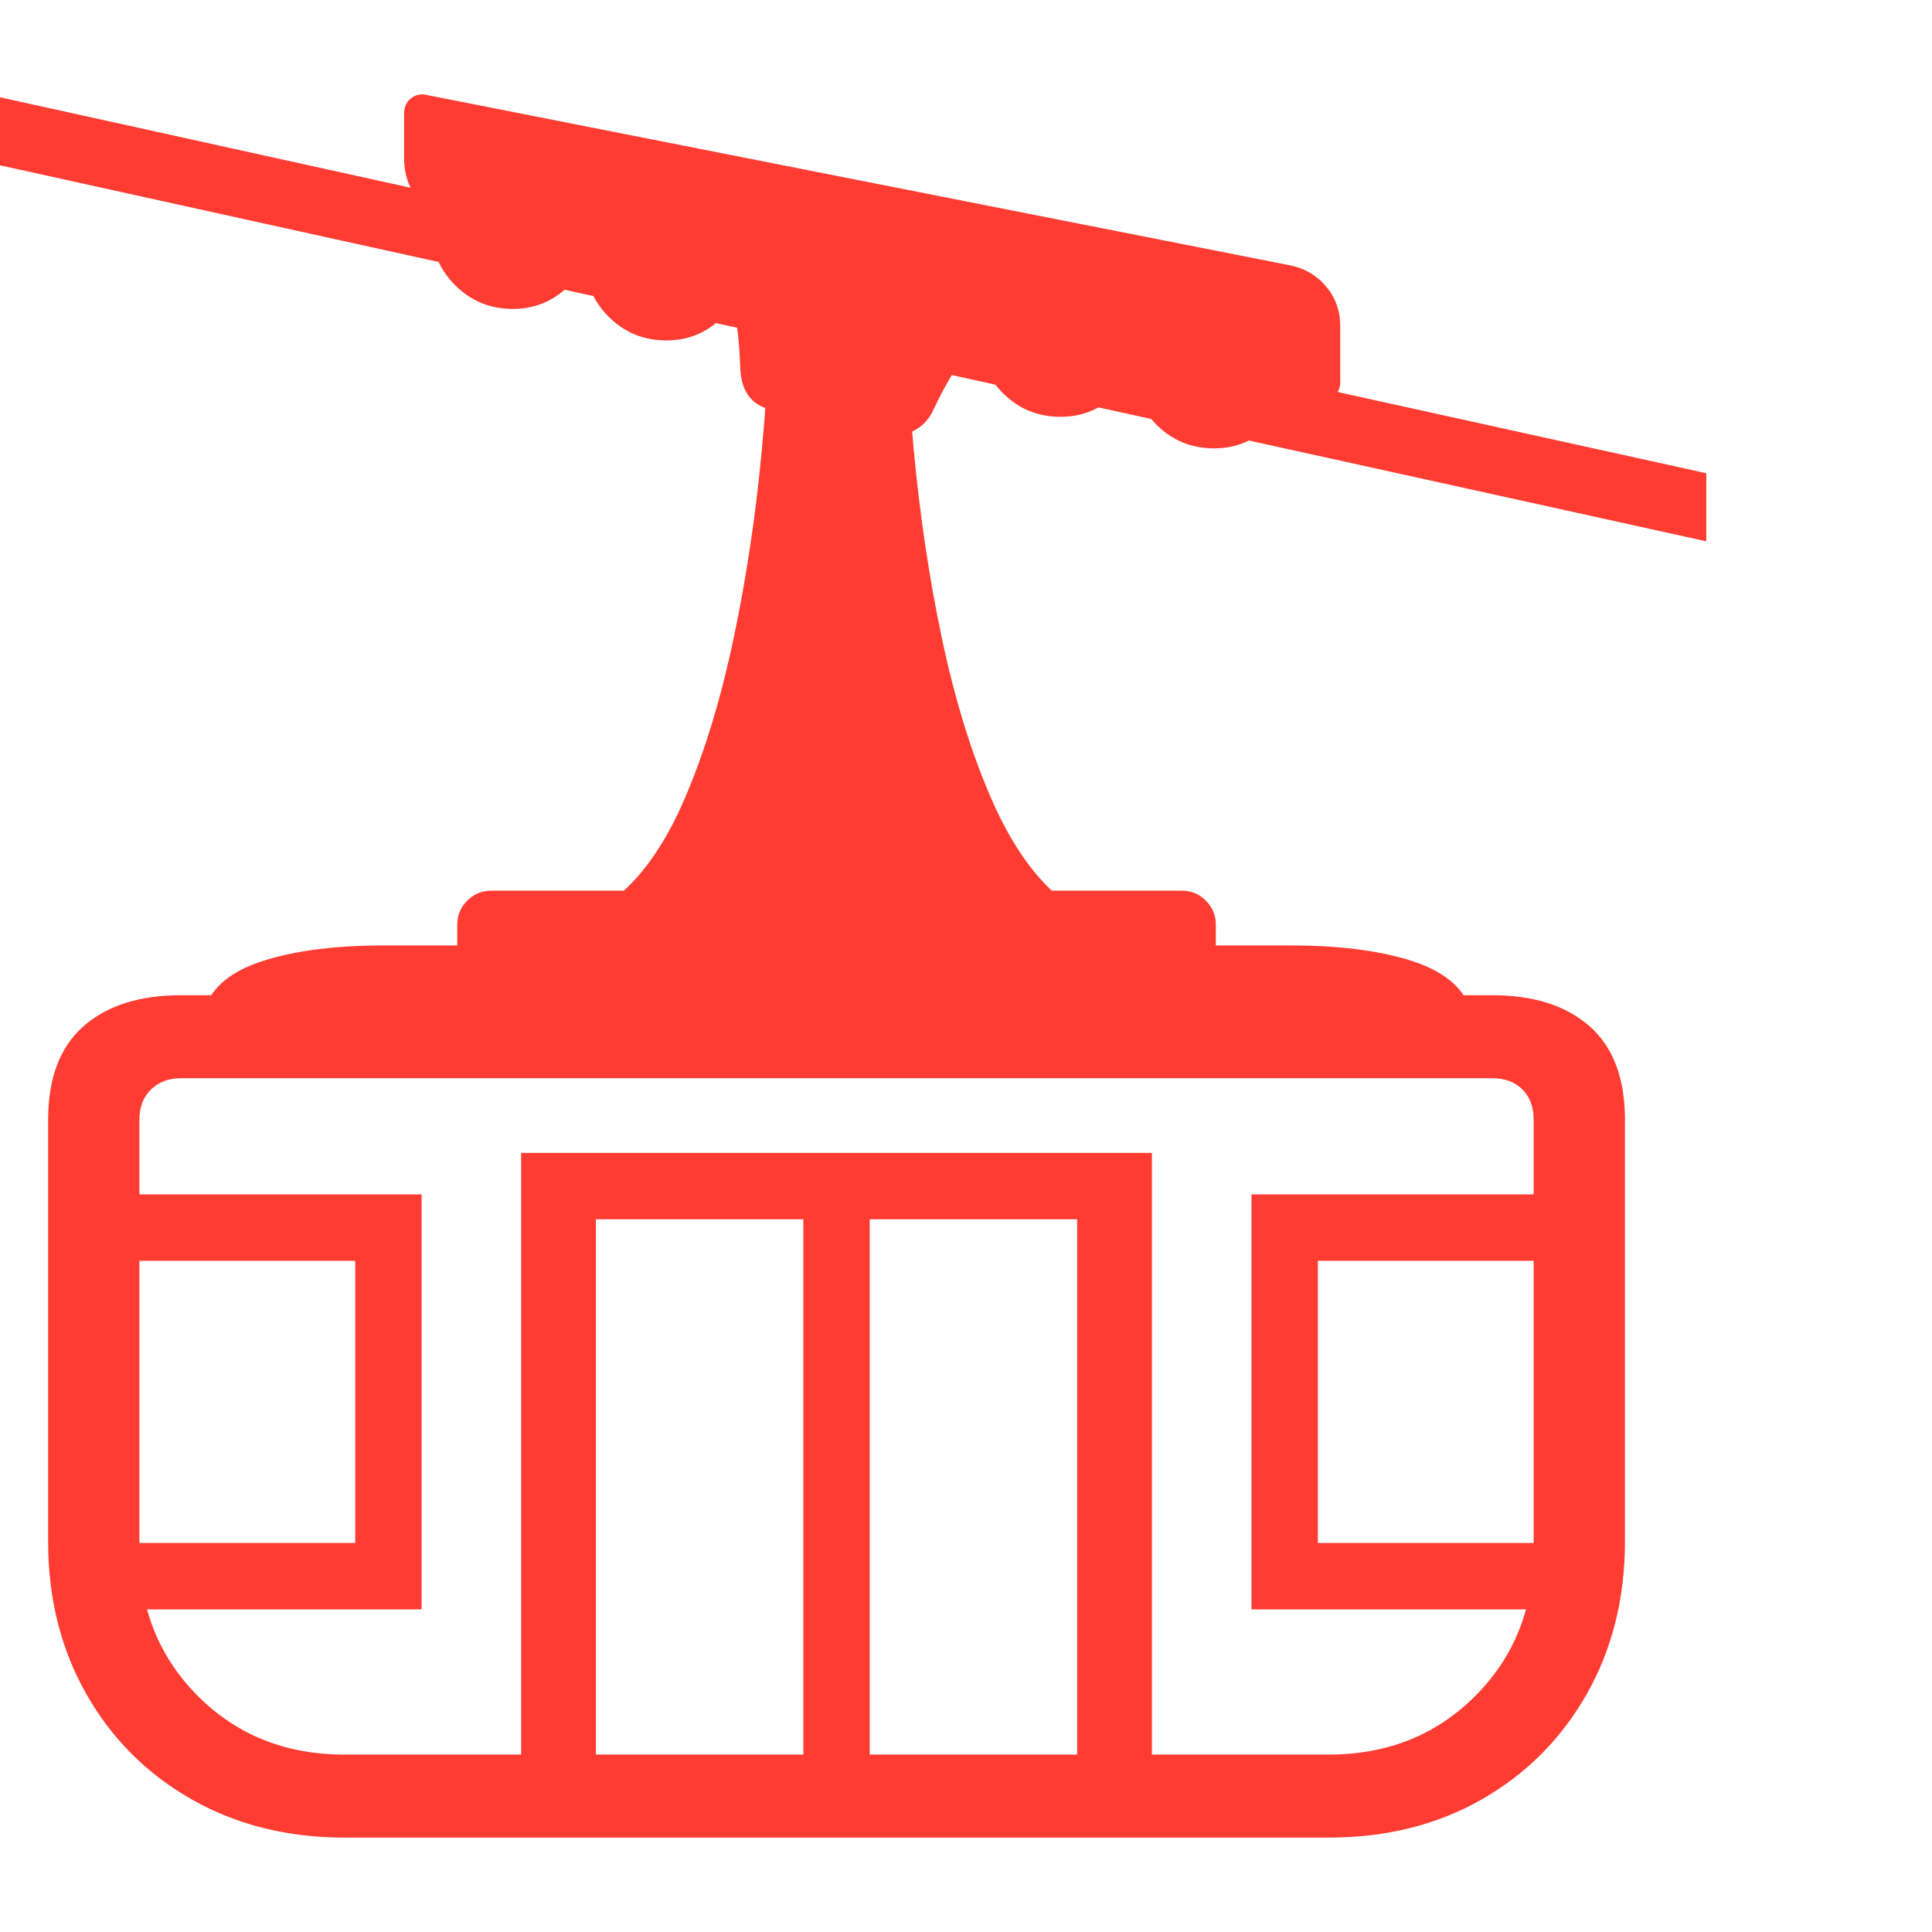 <svg version="1.1" xmlns="http://www.w3.org/2000/svg" style="fill:rgba(0,0,0,1.0)" width="256" height="256" viewBox="0 0 36.375 32.82"><path fill="rgb(255, 60, 50)" d="M6.484 32.82 C5.411 32.82 4.453 32.58 3.609 32.101 C2.766 31.622 2.104 30.96 1.625 30.117 C1.146 29.273 0.906 28.315 0.906 27.242 L0.906 19.304 C0.906 18.523 1.128 17.937 1.57 17.546 C2.013 17.156 2.625 16.96 3.406 16.96 L28.094 16.96 C28.875 16.96 29.487 17.156 29.93 17.546 C30.372 17.937 30.594 18.523 30.594 19.304 L30.594 27.242 C30.594 28.315 30.354 29.273 29.875 30.117 C29.396 30.96 28.737 31.622 27.898 32.101 C27.06 32.58 26.099 32.82 25.016 32.82 Z M1.875 28.523 L1.75 27.273 L6.688 27.273 L6.688 21.96 L1.75 21.96 L1.75 20.71 L7.938 20.71 L7.938 28.523 Z M15.125 32.57 L15.125 20.445 L16.375 20.445 L16.375 32.57 Z M9.812 31.96 L9.812 19.929 L21.688 19.929 L21.688 31.96 L20.281 31.96 L20.281 21.179 L11.219 21.179 L11.219 31.96 Z M6.484 31.257 L25.016 31.257 C26.12 31.257 27.039 30.89 27.773 30.156 C28.508 29.421 28.875 28.502 28.875 27.398 L28.875 19.304 C28.875 19.065 28.805 18.875 28.664 18.734 C28.523 18.593 28.333 18.523 28.094 18.523 L3.406 18.523 C3.177 18.523 2.99 18.593 2.844 18.734 C2.698 18.875 2.625 19.065 2.625 19.304 L2.625 27.398 C2.625 28.502 2.992 29.421 3.727 30.156 C4.461 30.89 5.38 31.257 6.484 31.257 Z M3.891 17.117 C4.057 16.742 4.437 16.466 5.031 16.289 C5.625 16.112 6.354 16.023 7.219 16.023 L24.312 16.023 C25.177 16.023 25.906 16.112 26.5 16.289 C27.094 16.466 27.474 16.742 27.641 17.117 Z M9.25 16.757 C9.073 16.757 8.922 16.695 8.797 16.57 C8.672 16.445 8.609 16.294 8.609 16.117 L8.609 15.632 C8.609 15.455 8.672 15.304 8.797 15.179 C8.922 15.054 9.073 14.992 9.25 14.992 L22.25 14.992 C22.427 14.992 22.578 15.054 22.703 15.179 C22.828 15.304 22.891 15.455 22.891 15.632 L22.891 16.117 C22.891 16.294 22.828 16.445 22.703 16.57 C22.578 16.695 22.427 16.757 22.25 16.757 Z M23.562 28.523 L23.562 20.71 L29.75 20.71 L29.75 21.96 L24.812 21.96 L24.812 27.273 L29.75 27.273 L29.625 28.523 Z M11.562 15.148 C12.083 14.742 12.529 14.106 12.898 13.242 C13.268 12.377 13.573 11.377 13.812 10.242 C14.052 9.106 14.229 7.921 14.344 6.687 C14.458 5.453 14.516 4.273 14.516 3.148 L17.031 3.148 C17.031 4.273 17.089 5.453 17.203 6.687 C17.318 7.921 17.495 9.106 17.734 10.242 C17.974 11.377 18.281 12.377 18.656 13.242 C19.031 14.106 19.474 14.742 19.984 15.148 Z M9.656 4.039 C9.229 4.039 8.867 3.89 8.57 3.593 C8.273 3.296 8.125 2.94 8.125 2.523 C8.125 2.096 8.273 1.737 8.57 1.445 C8.867 1.153 9.224 1.007 9.641 1.007 C10.068 1.007 10.427 1.153 10.719 1.445 C11.01 1.737 11.156 2.091 11.156 2.507 C11.156 2.934 11.01 3.296 10.719 3.593 C10.427 3.89 10.073 4.039 9.656 4.039 Z M12.547 4.632 C12.12 4.632 11.758 4.484 11.461 4.187 C11.164 3.89 11.016 3.533 11.016 3.117 C11.016 2.69 11.164 2.33 11.461 2.039 C11.758 1.747 12.115 1.601 12.531 1.601 C12.958 1.601 13.318 1.747 13.609 2.039 C13.901 2.33 14.047 2.684 14.047 3.101 C14.047 3.528 13.901 3.89 13.609 4.187 C13.318 4.484 12.964 4.632 12.547 4.632 Z M16.703 6.382 L14.562 5.945 C14.167 5.872 13.958 5.612 13.938 5.164 C13.927 4.799 13.896 4.463 13.844 4.156 C13.792 3.848 13.698 3.575 13.562 3.335 L18.641 4.429 C18.432 4.596 18.242 4.804 18.07 5.054 C17.898 5.304 17.734 5.596 17.578 5.929 C17.505 6.096 17.393 6.223 17.242 6.312 C17.091 6.401 16.911 6.424 16.703 6.382 Z M32.125 8.414 L0 1.335 L0 0.054 L32.125 7.132 Z M24.812 5.757 L8.562 2.398 C8.271 2.335 8.039 2.195 7.867 1.976 C7.695 1.757 7.609 1.502 7.609 1.21 L7.609 0.351 C7.609 0.237 7.651 0.145 7.734 0.078 C7.818 0.01 7.911 -0.013 8.016 0.007 L24.25 3.21 C24.542 3.263 24.779 3.395 24.961 3.609 C25.143 3.822 25.234 4.075 25.234 4.367 L25.234 5.414 C25.234 5.528 25.193 5.619 25.109 5.687 C25.026 5.755 24.927 5.778 24.812 5.757 Z M19.969 6.07 C19.542 6.07 19.18 5.921 18.883 5.625 C18.586 5.328 18.438 4.971 18.438 4.554 C18.438 4.127 18.586 3.768 18.883 3.476 C19.18 3.184 19.536 3.039 19.953 3.039 C20.38 3.039 20.74 3.184 21.031 3.476 C21.323 3.768 21.469 4.122 21.469 4.539 C21.469 4.966 21.323 5.328 21.031 5.625 C20.74 5.921 20.385 6.07 19.969 6.07 Z M22.859 6.664 C22.432 6.664 22.07 6.515 21.773 6.218 C21.477 5.921 21.328 5.565 21.328 5.148 C21.328 4.721 21.477 4.362 21.773 4.07 C22.07 3.778 22.427 3.632 22.844 3.632 C23.271 3.632 23.63 3.778 23.922 4.07 C24.214 4.362 24.359 4.716 24.359 5.132 C24.359 5.559 24.214 5.921 23.922 6.218 C23.63 6.515 23.276 6.664 22.859 6.664 Z M36.375 27.351" /></svg>
